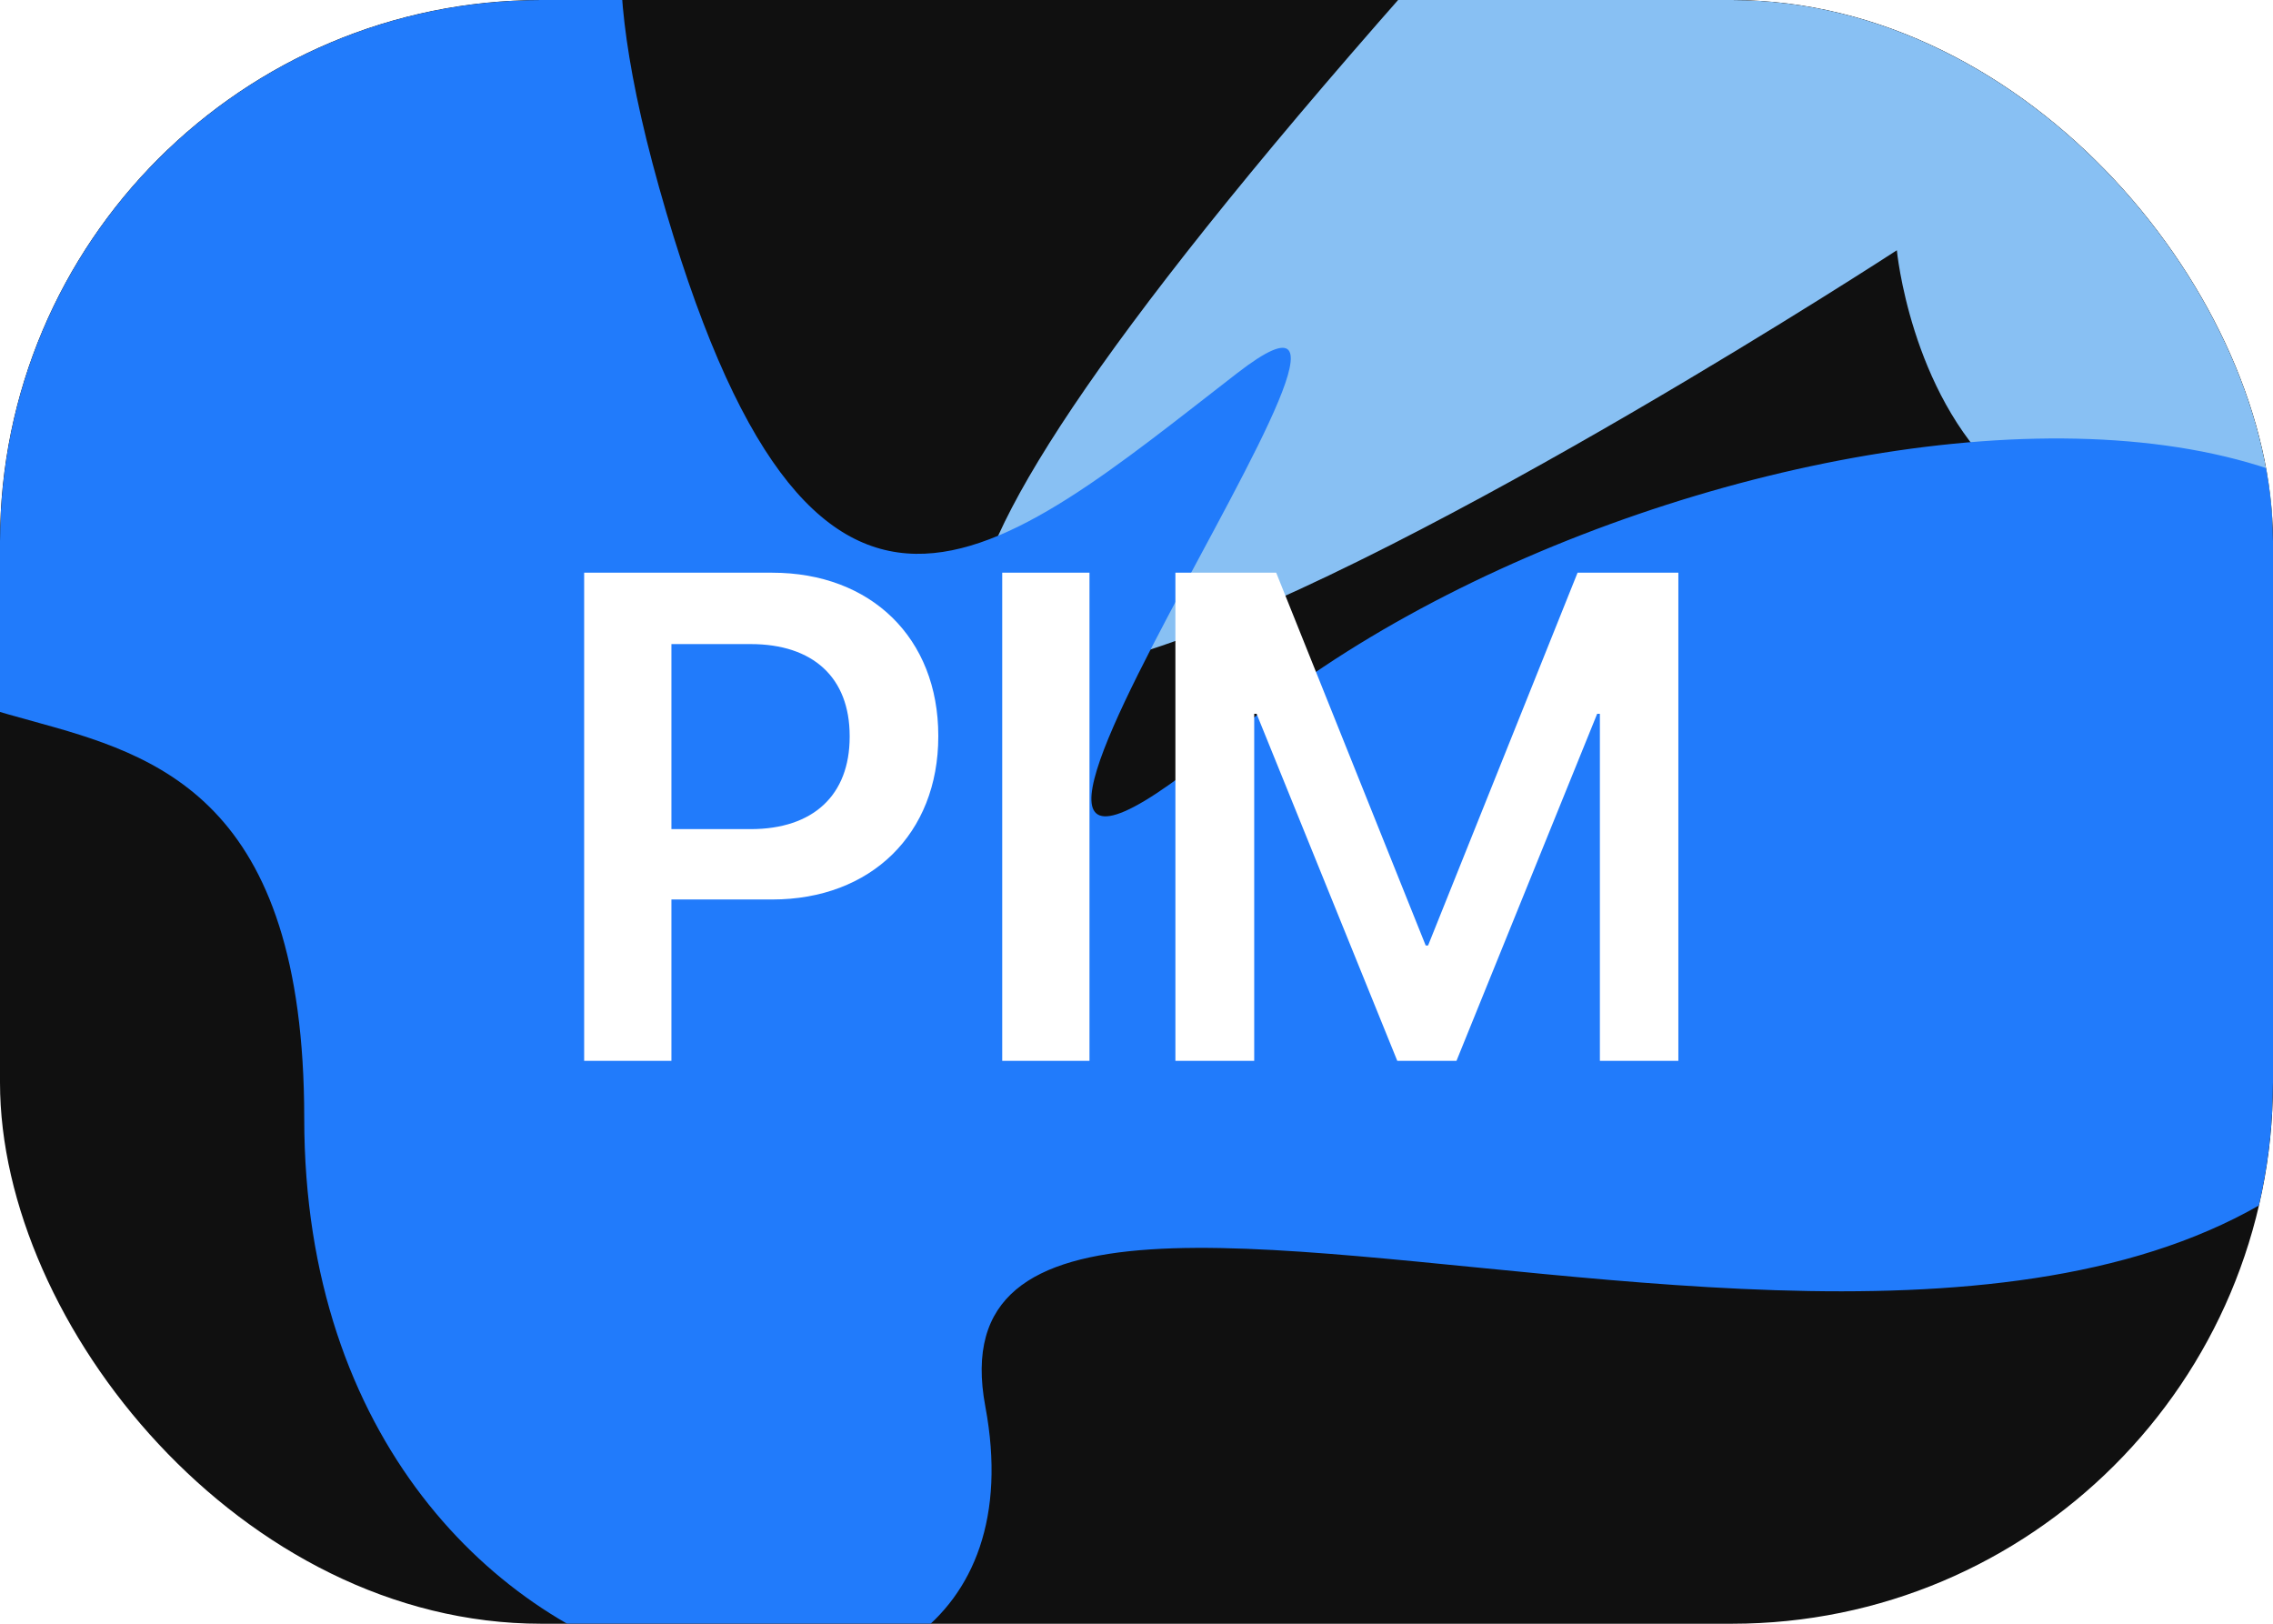 <svg width="210" height="150" viewBox="0 0 210 150" fill="none" xmlns="http://www.w3.org/2000/svg">
<g clip-path="url(#clip0_797_3261)">
<rect width="210" height="150" rx="50" fill="#101010"/>
<g style="mix-blend-mode:hard-light">
<path d="M456.41 -32.928C471.888 -59.873 532.177 -109.795 512.405 -52.533C492.634 4.729 557.064 -34.992 580.041 17.782C603.018 70.555 581.021 75.394 570.457 85.635C559.894 95.876 591.531 180.054 529.654 174.089C467.778 168.125 567.213 79.844 539.431 31.567C496.245 -43.475 511.234 220.376 428.145 223.604C345.057 226.833 423.527 143.934 459.394 57.423C495.261 -29.089 288.899 47.599 284.86 -0.225C280.821 -48.048 440.933 -5.984 456.41 -32.928Z" fill="#D14141"/>
</g>
<g style="mix-blend-mode:hard-light" filter="url(#filter1_f_797_3261)">
<path d="M371.949 120.755C332.791 112.104 386.326 208.592 339.735 182.067C293.144 155.542 318.983 190.349 254.373 198.019C189.764 205.689 198.86 172.115 236.639 154.332C274.419 136.549 173.726 69.084 280.066 87C386.406 104.916 319.713 43.563 319.713 43.563C319.713 43.563 341.499 27.402 388.306 37.791C435.113 48.181 394.407 72.542 421 93.033C447.593 113.523 411.108 129.406 371.949 120.755Z" fill="#D9F339"/>
</g>
<g style="mix-blend-mode:hard-light" filter="url(#filter2_f_797_3261)">
<path d="M278.354 -27.71C293.5 119.8 293.1 -9.741 236.638 32.743C180.177 75.227 175.248 23.119 175.248 23.119C175.248 23.119 3.027 135.36 148.447 -21.285C293.868 -177.93 203.087 -22.849 218.165 -10.432C233.243 1.985 263.209 -175.22 278.354 -27.71Z" fill="#88C0F3"/>
</g>
<g style="mix-blend-mode:hard-light" filter="url(#filter3_f_797_3261)">
<path d="M28.108 -31.32C-26.809 -62.506 10.565 -18.769 -8.122 34.475C-26.809 87.719 28.108 43.983 28.108 103.312C28.108 162.641 98.661 170.628 91.034 129.934C83.407 89.24 206.97 153.513 227.182 87.719C247.395 21.924 153.578 34.475 114.297 67.562C75.017 100.65 136.416 17.361 114.297 34.475C92.178 51.589 75.016 67.562 60.906 17.361C46.795 -32.841 83.025 -0.134 28.108 -31.32Z" fill="#217BFB"/>
</g>
<path d="M53.969 98H62.031V83.094H71.344C80.469 83.094 86.688 77.031 86.688 68.031V67.969C86.688 58.938 80.469 52.906 71.344 52.906H53.969V98ZM69.344 59.5C75.125 59.5 78.5 62.594 78.5 68V68.062C78.5 73.469 75.125 76.594 69.344 76.594H62.031V59.5H69.344ZM92.594 98H100.656V52.906H92.594V98ZM108.594 98H115.875V65.938H116.094L129.094 98H134.562L147.562 65.938H147.812V98H155.062V52.906H145.75L131.938 87.344H131.719L117.906 52.906H108.594V98Z" fill="white"/>
</g>
<defs>
<filter id="filter1_f_797_3261" x="137.042" y="-35.692" width="363.041" height="304.832" filterUnits="userSpaceOnUse" color-interpolation-filters="sRGB">
<feFlood flood-opacity="0" result="BackgroundImageFix"/>
<feBlend mode="normal" in="SourceGraphic" in2="BackgroundImageFix" result="shape"/>
<feGaussianBlur stdDeviation="35" result="effect1_foregroundBlur_797_3261"/>
</filter>
<filter id="filter2_f_797_3261" x="20.101" y="-160.853" width="336.719" height="292.91" filterUnits="userSpaceOnUse" color-interpolation-filters="sRGB">
<feFlood flood-opacity="0" result="BackgroundImageFix"/>
<feBlend mode="normal" in="SourceGraphic" in2="BackgroundImageFix" result="shape"/>
<feGaussianBlur stdDeviation="35" result="effect1_foregroundBlur_797_3261"/>
</filter>
<filter id="filter3_f_797_3261" x="-82" y="-111.744" width="382" height="337" filterUnits="userSpaceOnUse" color-interpolation-filters="sRGB">
<feFlood flood-opacity="0" result="BackgroundImageFix"/>
<feBlend mode="normal" in="SourceGraphic" in2="BackgroundImageFix" result="shape"/>
<feGaussianBlur stdDeviation="35" result="effect1_foregroundBlur_797_3261"/>
</filter>
<clipPath id="clip0_797_3261">
<rect width="210" height="150" rx="50" fill="white"/>
</clipPath>
</defs>
</svg>

